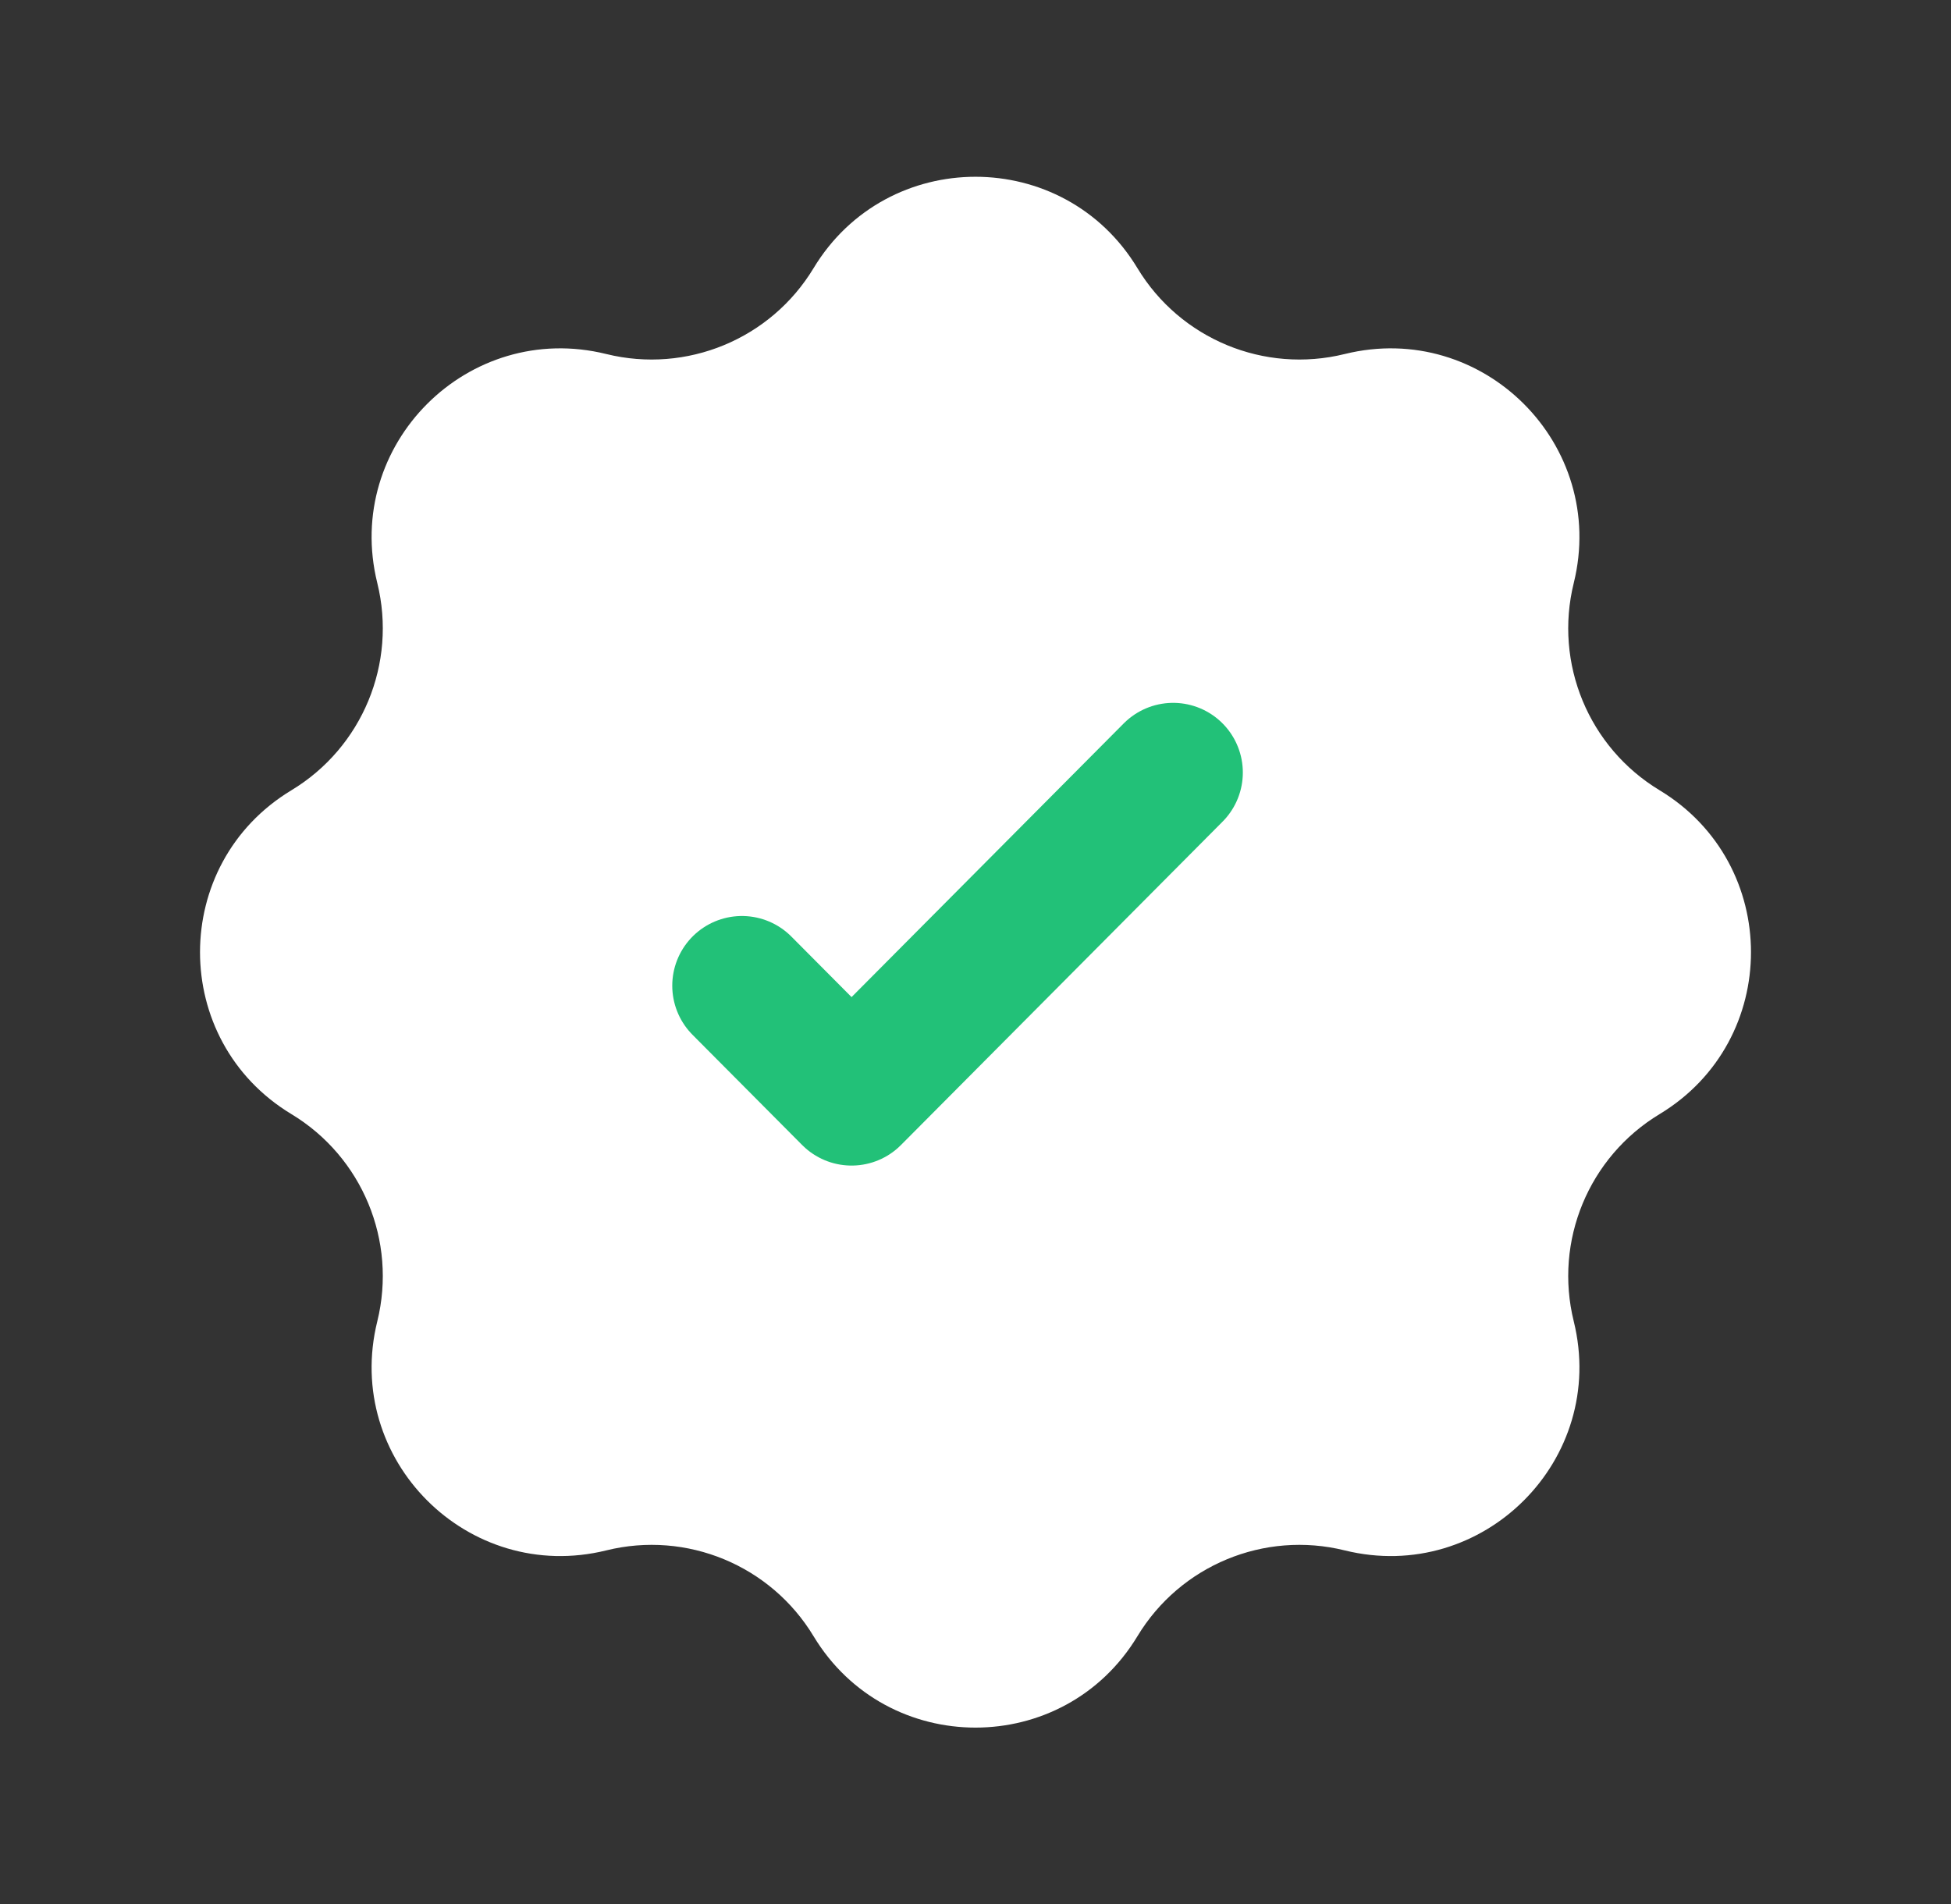 <svg width="42" height="41" viewBox="0 0 42 41" fill="none" xmlns="http://www.w3.org/2000/svg">
<rect x="0" y="0" width="42" height="41" fill="#333333" stroke="none"/>
<path d="M17.514 5.773C19.098 3.15 22.902 3.15 24.486 5.773C25.408 7.3 27.217 8.049 28.948 7.622C31.923 6.887 34.613 9.577 33.879 12.552C33.451 14.283 34.2 16.092 35.727 17.014C38.35 18.598 38.35 22.402 35.727 23.986C34.2 24.908 33.451 26.717 33.879 28.448C34.613 31.423 31.923 34.113 28.948 33.379C27.217 32.951 25.408 33.7 24.486 35.227C22.902 37.85 19.098 37.85 17.514 35.227C16.592 33.7 14.783 32.951 13.052 33.379C10.077 34.113 7.387 31.423 8.122 28.448C8.549 26.717 7.8 24.908 6.273 23.986C3.65 22.402 3.65 18.598 6.273 17.014C7.8 16.092 8.549 14.283 8.122 12.552C7.387 9.577 10.077 6.887 13.052 7.622C14.783 8.049 16.592 7.3 17.514 5.773Z" fill="white"/>
<path d="M25.255 16.632L18.332 23.594L15.972 21.221" stroke="#22C178" stroke-width="3" stroke-linecap="round" stroke-linejoin="round"/>
</svg>
